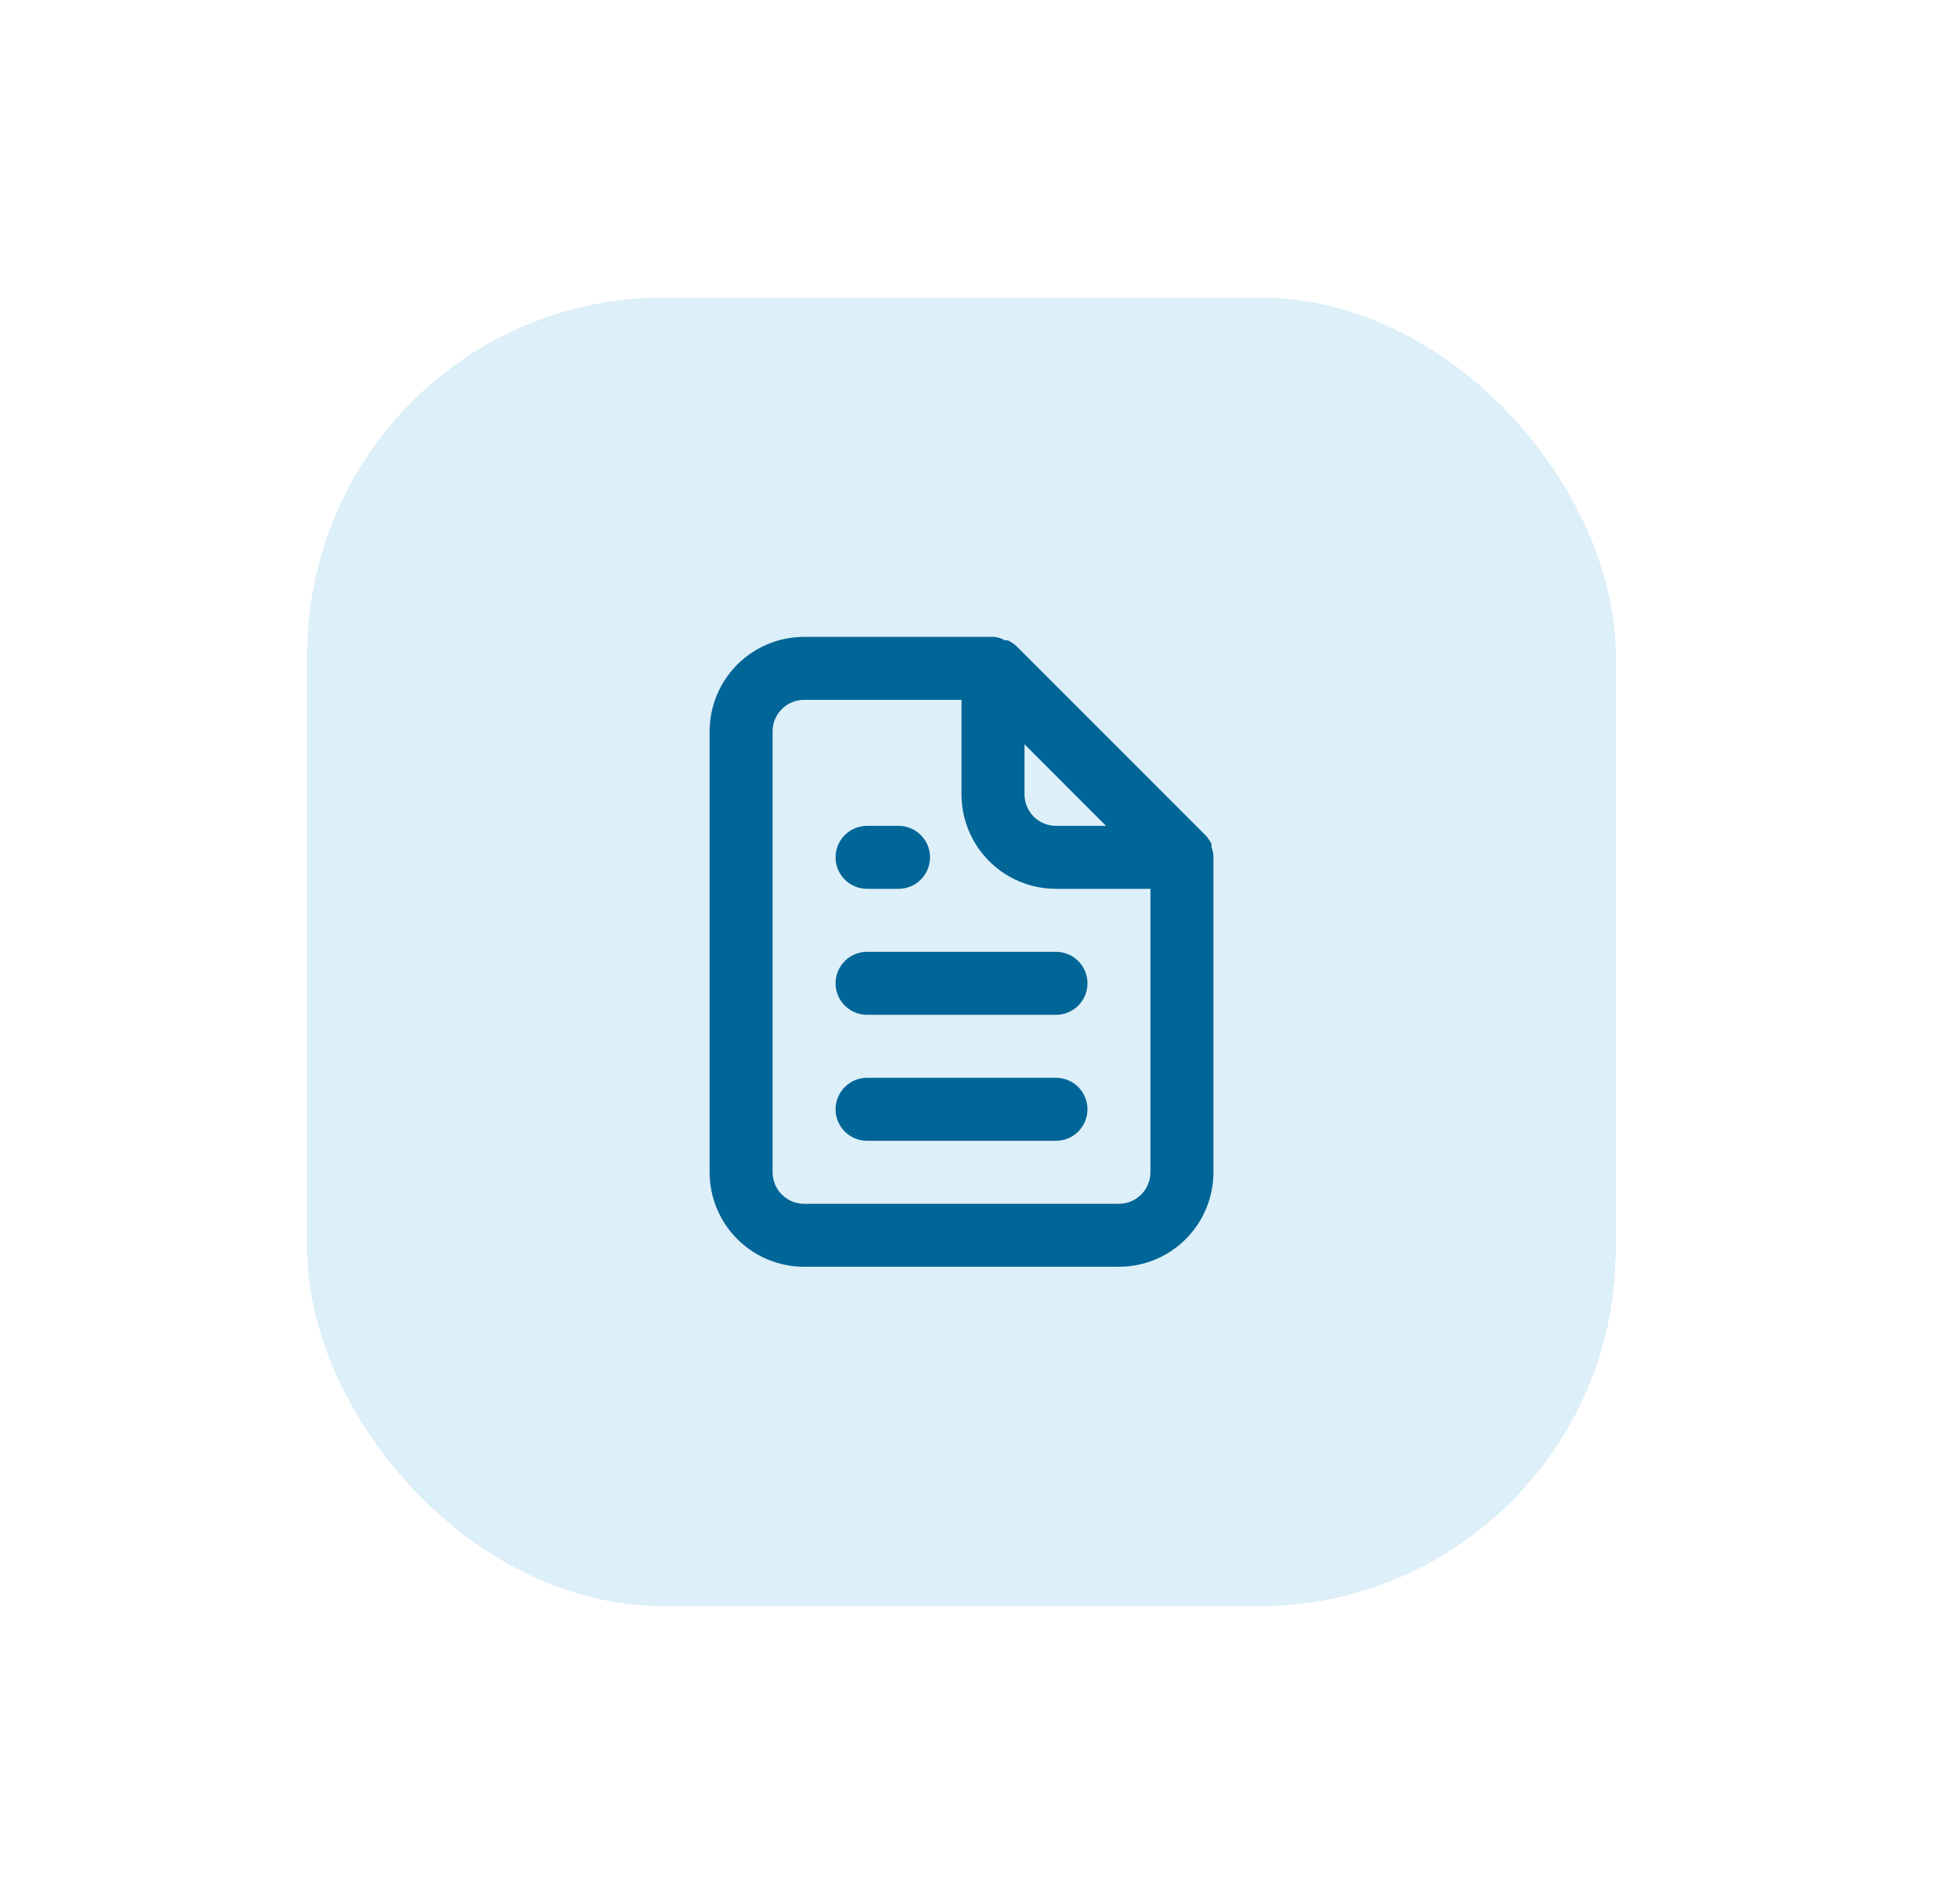 <svg width="65" height="64" viewBox="0 0 65 64" fill="none" xmlns="http://www.w3.org/2000/svg">
<g filter="url(#filter0_d_4391_15438)">
<rect x="10.332" y="8" width="44" height="44" rx="12" fill="#DDEFF8" shape-rendering="crispEdges"/>
<path d="M29.156 27.882H30.215C30.496 27.882 30.765 27.771 30.963 27.572C31.162 27.374 31.274 27.104 31.274 26.823C31.274 26.543 31.162 26.273 30.963 26.075C30.765 25.876 30.496 25.765 30.215 25.765H29.156C28.875 25.765 28.606 25.876 28.407 26.075C28.209 26.273 28.097 26.543 28.097 26.823C28.097 27.104 28.209 27.374 28.407 27.572C28.606 27.771 28.875 27.882 29.156 27.882ZM29.156 30C28.875 30 28.606 30.111 28.407 30.31C28.209 30.509 28.097 30.778 28.097 31.059C28.097 31.34 28.209 31.609 28.407 31.808C28.606 32.006 28.875 32.118 29.156 32.118H35.509C35.79 32.118 36.059 32.006 36.258 31.808C36.456 31.609 36.568 31.34 36.568 31.059C36.568 30.778 36.456 30.509 36.258 30.31C36.059 30.111 35.79 30 35.509 30H29.156ZM40.803 26.76C40.792 26.663 40.771 26.567 40.739 26.474V26.379C40.689 26.27 40.621 26.17 40.538 26.082L34.185 19.729C34.098 19.647 33.998 19.579 33.889 19.528C33.857 19.524 33.825 19.524 33.794 19.528C33.686 19.466 33.567 19.427 33.444 19.412H27.038C26.196 19.412 25.388 19.746 24.792 20.342C24.197 20.938 23.862 21.746 23.862 22.588V37.412C23.862 38.254 24.197 39.062 24.792 39.658C25.388 40.254 26.196 40.588 27.038 40.588H37.627C38.469 40.588 39.277 40.254 39.873 39.658C40.468 39.062 40.803 38.254 40.803 37.412V26.823C40.803 26.823 40.803 26.823 40.803 26.76ZM34.45 23.022L37.192 25.765H35.509C35.228 25.765 34.959 25.653 34.76 25.455C34.562 25.256 34.45 24.987 34.45 24.706V23.022ZM38.685 37.412C38.685 37.693 38.574 37.962 38.375 38.16C38.177 38.359 37.907 38.471 37.627 38.471H27.038C26.758 38.471 26.488 38.359 26.29 38.16C26.091 37.962 25.98 37.693 25.98 37.412V22.588C25.98 22.307 26.091 22.038 26.29 21.84C26.488 21.641 26.758 21.529 27.038 21.529H32.332V24.706C32.332 25.548 32.667 26.356 33.263 26.952C33.858 27.548 34.666 27.882 35.509 27.882H38.685V37.412ZM35.509 34.235H29.156C28.875 34.235 28.606 34.347 28.407 34.545C28.209 34.744 28.097 35.013 28.097 35.294C28.097 35.575 28.209 35.844 28.407 36.043C28.606 36.241 28.875 36.353 29.156 36.353H35.509C35.79 36.353 36.059 36.241 36.258 36.043C36.456 35.844 36.568 35.575 36.568 35.294C36.568 35.013 36.456 34.744 36.258 34.545C36.059 34.347 35.79 34.235 35.509 34.235Z" fill="#006597"/>
</g>
<defs>
<filter id="filter0_d_4391_15438" x="0.333" y="0" width="64" height="64" filterUnits="userSpaceOnUse" color-interpolation-filters="sRGB">
<feFlood flood-opacity="0" result="BackgroundImageFix"/>
<feColorMatrix in="SourceAlpha" type="matrix" values="0 0 0 0 0 0 0 0 0 0 0 0 0 0 0 0 0 0 127 0" result="hardAlpha"/>
<feOffset dy="2"/>
<feGaussianBlur stdDeviation="5"/>
<feComposite in2="hardAlpha" operator="out"/>
<feColorMatrix type="matrix" values="0 0 0 0 0.969 0 0 0 0 0.898 0 0 0 0 0.918 0 0 0 0.12 0"/>
<feBlend mode="normal" in2="BackgroundImageFix" result="effect1_dropShadow_4391_15438"/>
<feBlend mode="normal" in="SourceGraphic" in2="effect1_dropShadow_4391_15438" result="shape"/>
</filter>
</defs>
</svg>
